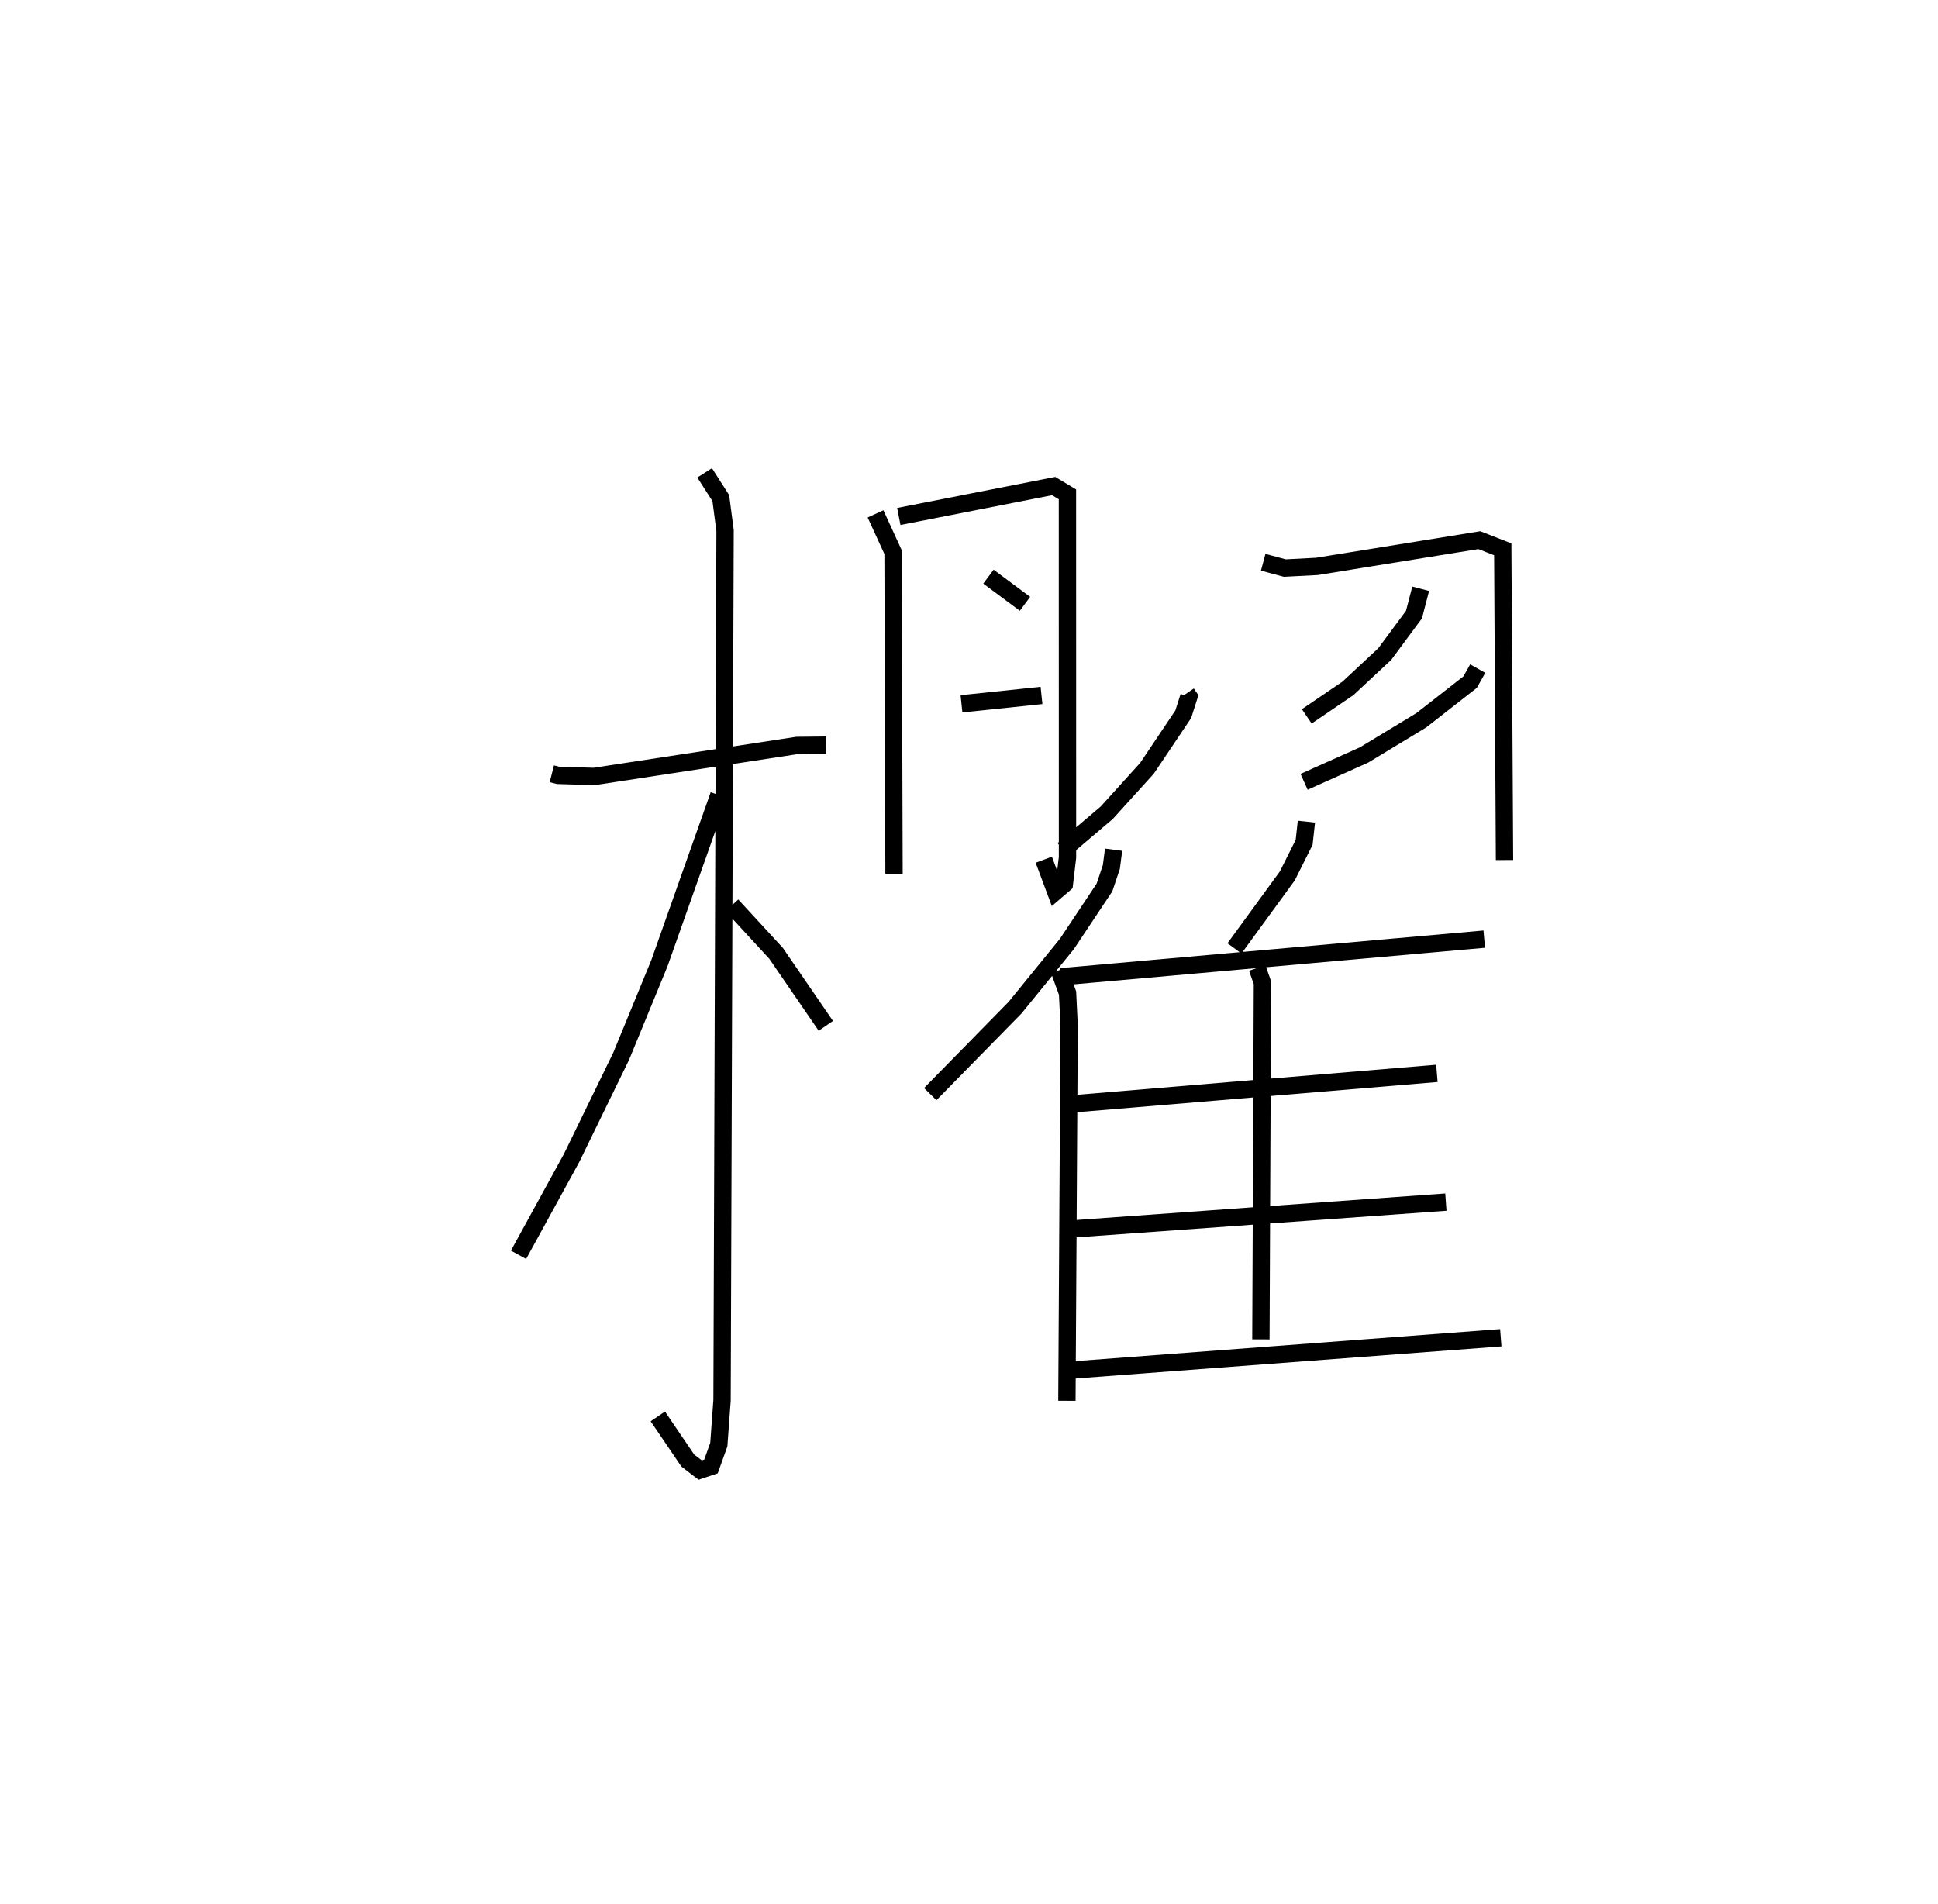 <?xml version="1.0" encoding="utf-8" ?>
<svg baseProfile="full" height="109.777" version="1.1" width="111.766" xmlns="http://www.w3.org/2000/svg" xmlns:ev="http://www.w3.org/2001/xml-events" xmlns:xlink="http://www.w3.org/1999/xlink"><defs /><rect fill="white" height="109.777" width="111.766" x="0" y="0" /><path d="M25,25 m0.0,0.0 m6.824,19.622 l0.36,0.092 2.081,0.063 l11.695,-1.788 1.689,-0.018 m-7.011,-15.703 l0.932,1.459 0.245,1.871 l-0.174,50.149 -0.187,2.563 l-0.451,1.257 -0.622,0.208 l-0.716,-0.55 -1.728,-2.544 m3.521,-35.83 l-3.431,9.698 -2.207,5.369 l-2.86,5.869 -3.056,5.574 m12.305,-20.152 l2.55,2.77 2.867,4.179 m2.867,-29.525 l1.01,2.204 0.056,18.562 m0.276,-20.616 l8.931,-1.753 0.795,0.477 l0.003,20.936 -0.18,1.528 l-0.506,0.434 -0.682,-1.827 m-3.191,-16.324 l2.107,1.567 m-3.662,5.768 l4.615,-0.484 m8.371,-0.121 l0.128,0.188 -0.324,1.015 l-2.093,3.12 -2.319,2.56 l-2.513,2.136 m11.535,-16.578 l1.247,0.334 1.855,-0.097 l9.362,-1.513 1.352,0.529 l0.101,17.918 m-4.834,-15.643 l-0.388,1.49 -1.682,2.271 l-2.12,1.979 -2.38,1.618 m9.859,-2.754 l-0.439,0.781 -2.814,2.198 l-3.3,2 -3.46,1.55 m-10.986,3.914 l-0.13,1 -0.397,1.18 l-2.163,3.251 -2.991,3.676 l-4.893,4.989 m7.438,-7.148 l0.481,1.322 0.091,1.89 l-0.129,21.62 m13.813,-33.398 l-0.132,1.195 -0.969,1.934 l-3.048,4.181 m-10.012,1.637 l24.417,-2.171 m-13.092,1.659 l0.3,0.86 -0.089,20.561 m-10.686,-13.594 l20.836,-1.745 m-21.133,8.98 l21.651,-1.556 m-22.082,9.725 l25.249,-1.903 " fill="none" stroke="black" stroke-width="1" /></svg>
